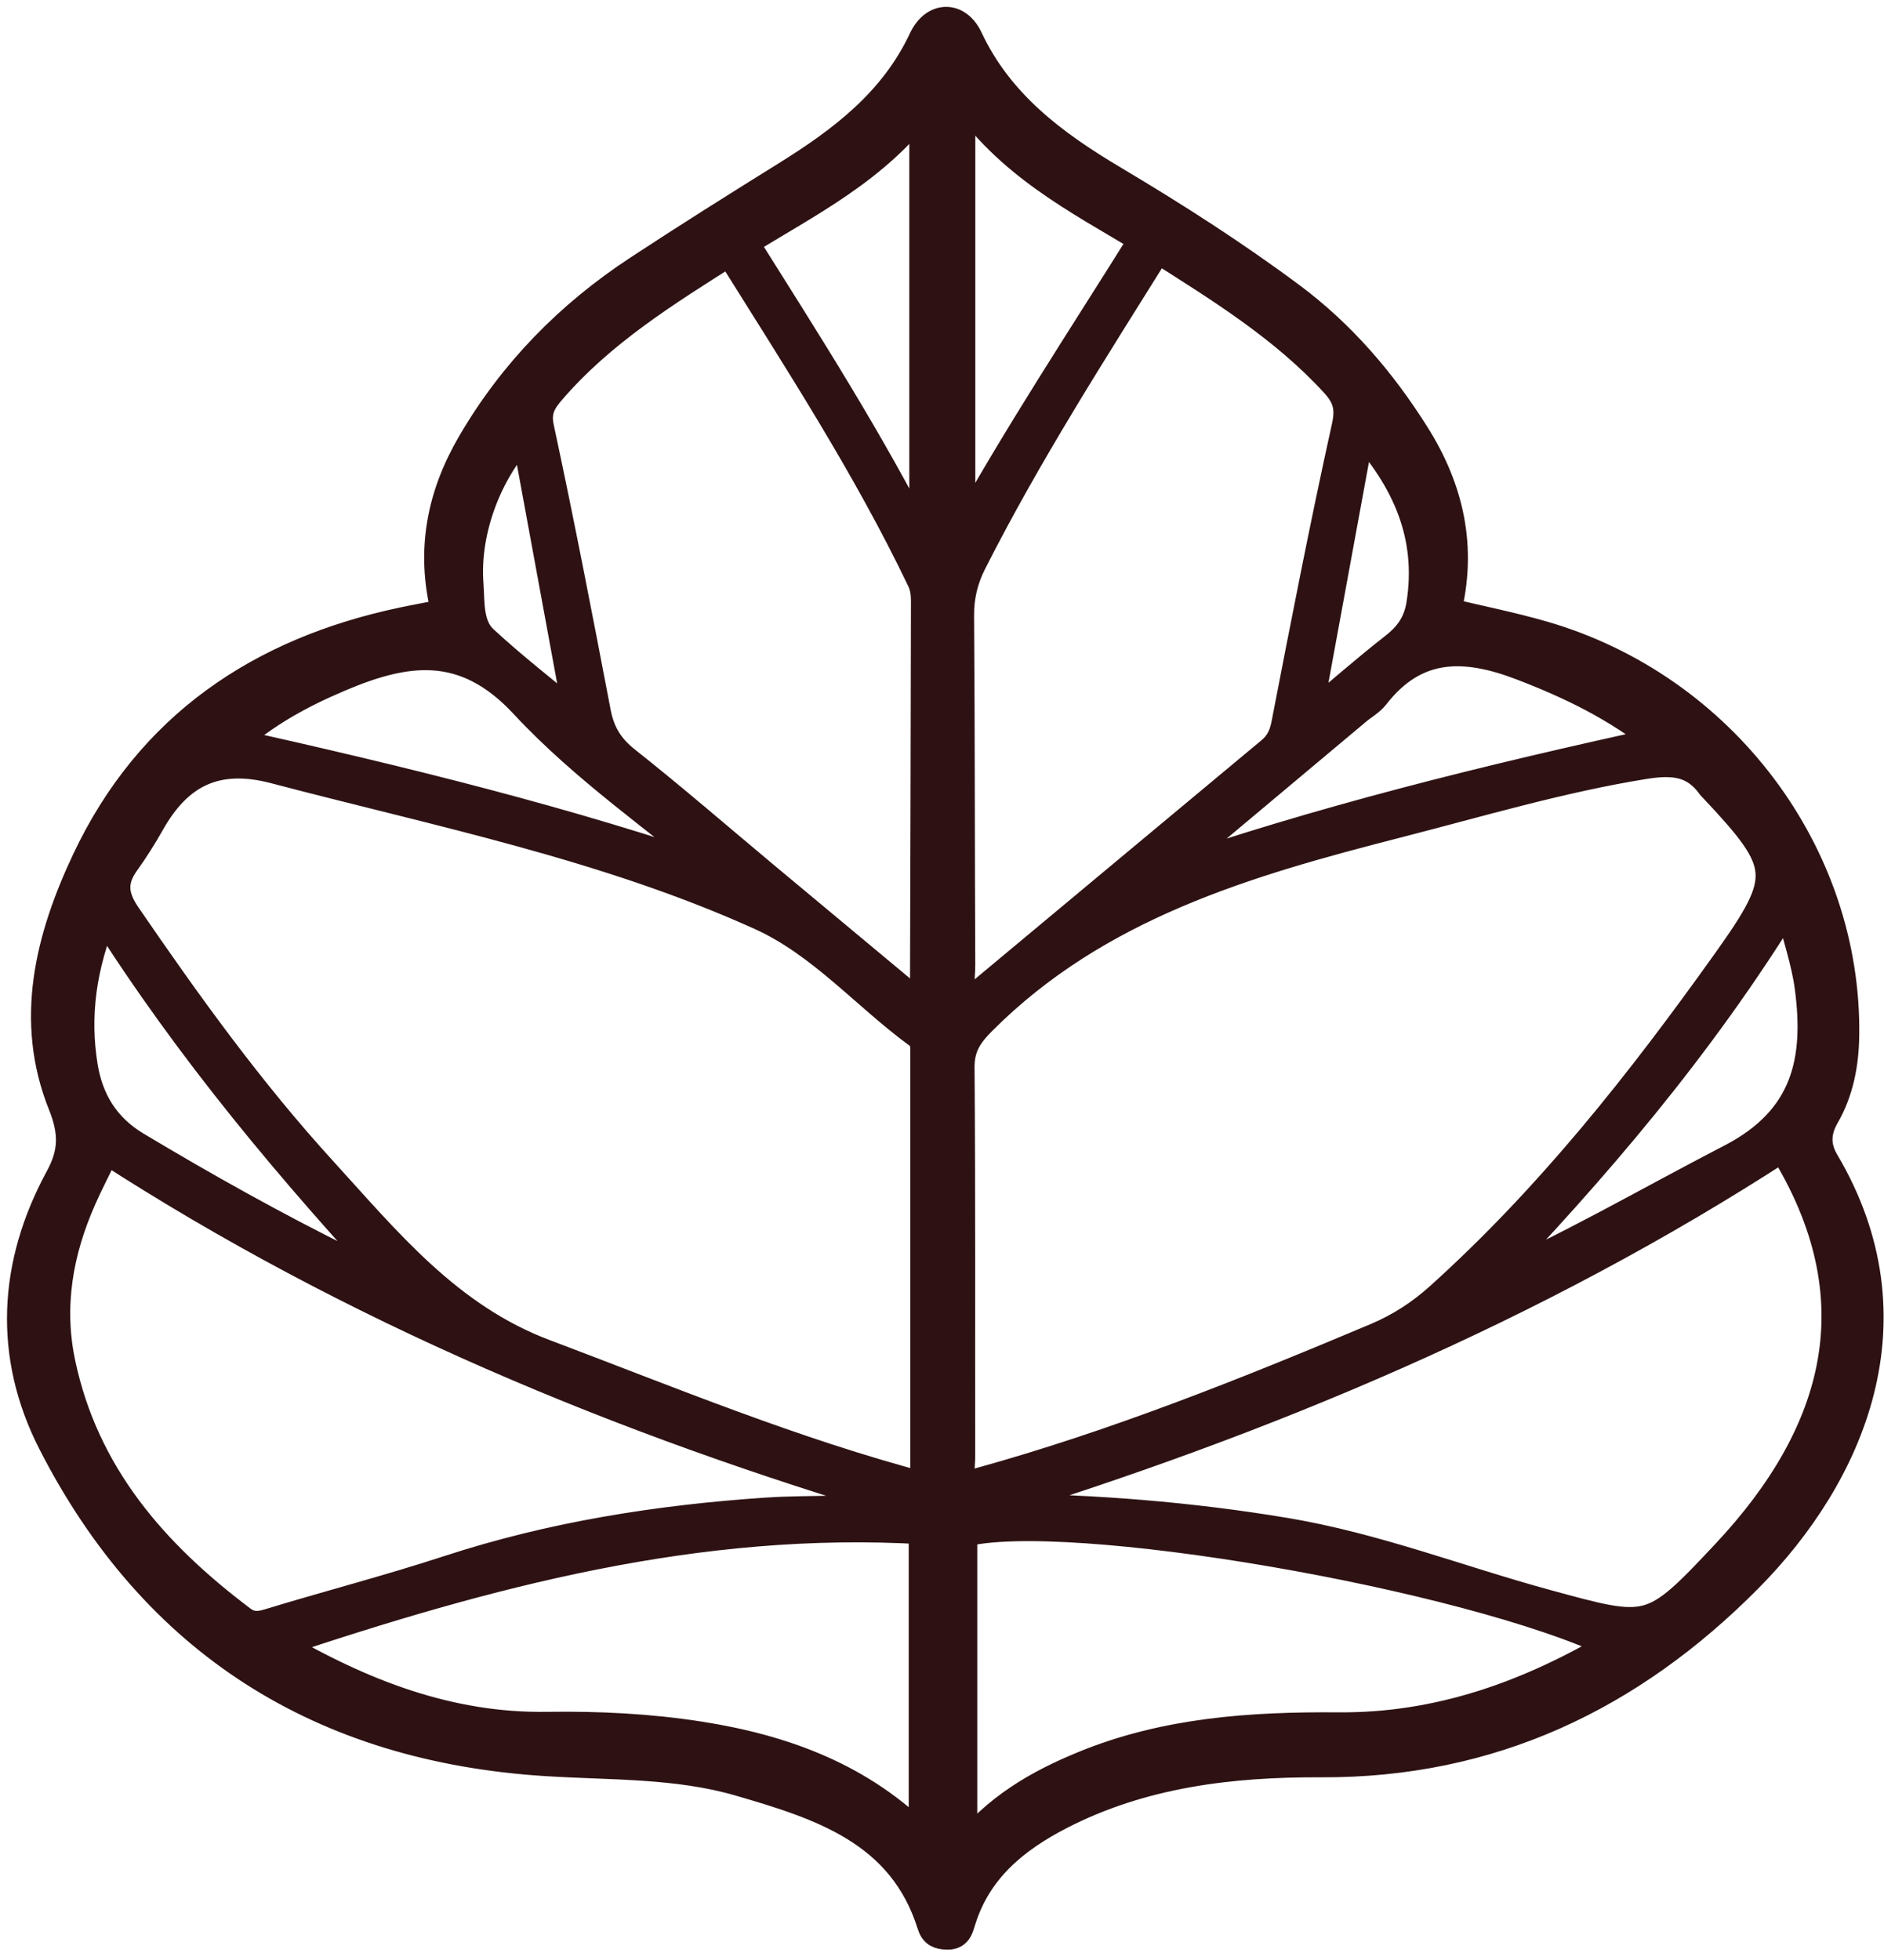 <?xml version="1.0" encoding="UTF-8"?>
<svg width="125px" height="130px" viewBox="0 0 125 130" version="1.1" xmlns="http://www.w3.org/2000/svg" xmlns:xlink="http://www.w3.org/1999/xlink">
    <title>logo copy 2</title>
    <g id="Page-1" stroke="none" stroke-width="1" fill="none" fill-rule="evenodd">
        <path d="M90.549,101.249 C93.113,98.608 94.623,94.6 94.361,91.032 C94.268,89.753 94.397,88.245 93.379,87.303 C91.418,85.487 89.293,83.849 86.994,81.935 C88.215,88.572 89.367,94.827 90.549,101.249 Z M35.206,101.412 C36.375,95.043 37.545,88.674 38.786,81.916 C36.613,83.735 34.798,85.331 32.896,86.817 C31.917,87.583 31.329,88.424 31.129,89.689 C30.412,94.23 32.077,97.987 35.206,101.412 Z M98.725,44.192 C105.988,52.032 112.785,60.08 118.581,69.261 C120.053,65.723 120.502,62.391 119.946,59.013 C119.585,56.819 118.527,54.98 116.427,53.722 C111.833,50.971 107.168,48.363 102.368,45.995 C101.153,45.396 99.939,44.794 98.725,44.192 Z M6.766,70.014 C12.742,60.291 19.727,52.196 27.169,44.419 C21.421,46.921 16.066,50.057 10.563,52.903 C5.544,55.501 4.721,59.452 5.362,64.284 C5.591,66.012 6.184,67.69 6.766,70.014 Z M76.136,113.716 C71.988,107.11 67.828,100.661 64.107,93.319 C64.107,103.475 64.107,112.977 64.107,122.928 C67.355,118.561 71.805,116.403 76.136,113.716 Z M61.728,93.957 C57.933,100.831 53.647,107.292 49.508,113.923 C53.951,116.594 58.555,118.914 61.728,123.676 C61.728,113.442 61.728,103.7 61.728,93.957 Z M77.065,71.56 C81.625,75.365 86.615,78.771 90.624,83.089 C94.612,87.384 98.53,86.76 102.985,84.862 C105.514,83.786 107.921,82.491 110.13,80.493 C98.794,77.964 87.813,75.285 77.065,71.56 Z M15.206,80.567 C18.18,82.944 21.225,84.397 24.465,85.64 C28.263,87.095 31.54,87.144 34.246,83.666 C34.554,83.271 35.033,83.01 35.427,82.68 C39.856,78.97 44.284,75.259 48.711,71.548 C37.873,75.314 26.81,78.037 15.206,80.567 Z M107.206,20.754 C101.447,17.377 95.634,15.128 89.114,15.228 C85.725,15.278 82.34,15.11 79.009,14.588 C73.455,13.718 68.282,11.843 64.146,7.63 C64.146,14.68 64.146,21.487 64.146,28.338 C79.097,29.229 93.084,25.491 107.206,20.754 Z M18.265,20.687 C27.928,25.367 54.834,29.959 61.598,28.144 C61.598,21.164 61.598,14.191 61.598,6.909 C59.313,9.822 56.536,11.396 53.501,12.641 C48.081,14.863 42.38,15.238 36.638,15.194 C29.962,15.145 24.004,17.287 18.265,20.687 Z M65.417,30.009 C84.138,35.554 102.008,42.963 118.434,53.598 C119.028,52.375 119.573,51.336 120.045,50.266 C121.591,46.766 122.233,43.147 121.431,39.342 C119.87,31.938 115.27,26.681 109.433,22.288 C108.859,21.856 108.328,21.841 107.606,22.061 C103.633,23.273 99.615,24.313 95.658,25.606 C88.827,27.839 81.77,28.955 74.58,29.439 C71.543,29.644 68.481,29.396 65.417,30.009 Z M60.249,29.802 C59.884,29.774 59.52,29.728 59.155,29.724 C52.78,29.648 46.46,29.152 40.151,28.099 C34.199,27.104 28.624,24.919 22.858,23.347 C15.958,21.466 15.871,21.379 10.894,26.686 C3.382,34.694 0.871,43.668 7.13,53.739 C23.605,43.045 41.535,35.572 60.249,29.802 Z M77.002,113.145 C81.351,110.395 85.583,107.754 88.893,103.914 C89.516,103.191 89.927,102.549 89.679,101.396 C88.33,95.122 87.112,88.819 85.908,82.517 C85.647,81.152 85.066,80.168 83.95,79.285 C80.786,76.781 77.735,74.134 74.635,71.547 C71.231,68.706 67.822,65.871 64.35,62.979 C64.167,63.38 64.063,63.502 64.063,63.624 C64.035,72.363 64.015,81.103 63.998,89.842 C63.997,90.351 64.039,90.828 64.277,91.325 C67.918,98.922 72.508,105.957 77.002,113.145 Z M48.666,113.353 C52.987,106.436 57.33,99.673 60.969,92.487 C61.547,91.346 61.818,90.21 61.809,88.923 C61.753,81.206 61.766,73.488 61.731,65.771 C61.727,64.928 61.941,64.048 61.51,63.107 C61.212,63.271 60.945,63.365 60.74,63.536 C54.192,68.988 47.654,74.452 41.103,79.899 C40.505,80.396 40.24,80.964 40.088,81.743 C38.81,88.335 37.531,94.929 36.08,101.483 C35.795,102.769 36.057,103.521 36.855,104.393 C40.222,108.066 44.395,110.647 48.666,113.353 Z M64.041,31.089 C64.041,40.902 64.04,50.452 64.043,60.003 C64.043,60.44 64.035,60.879 64.46,61.188 C68.003,63.773 70.895,67.233 74.985,69.079 C85.293,73.732 96.339,75.929 107.192,78.787 C111.088,79.813 113.636,78.529 115.502,75.214 C116.006,74.32 116.557,73.447 117.155,72.614 C118.038,71.385 117.981,70.34 117.093,69.042 C113.065,63.16 108.901,57.376 104.096,52.11 C99.772,47.372 95.727,42.364 89.323,39.951 C81.06,36.838 72.912,33.433 64.041,31.089 Z M61.451,31.149 C61.13,31.235 60.79,31.322 60.451,31.416 C51.413,33.918 42.732,37.392 34.107,41.026 C32.529,41.692 31.148,42.591 29.885,43.728 C22.581,50.304 16.539,57.958 10.858,65.925 C6.833,71.57 6.888,72.398 11.694,77.501 L11.846,77.66 C13.004,79.276 14.423,79.401 16.377,79.086 C21.941,78.188 27.321,76.577 32.75,75.187 C42.758,72.623 52.665,69.753 60.308,62.102 C61.267,61.143 61.789,60.336 61.778,58.946 C61.713,50.348 61.75,41.748 61.736,33.148 C61.735,32.517 61.918,31.843 61.451,31.149 Z M95.856,89.275 C96.839,93.243 96.13,96.874 94.121,100.32 C91.365,105.05 87.636,108.845 83.084,111.834 C79.833,113.971 76.537,116.041 73.232,118.096 C69.508,120.411 66.101,122.996 64.162,127.131 C63.435,128.684 61.934,128.711 61.219,127.188 C59.174,122.832 55.554,120.156 51.597,117.801 C47.555,115.396 43.596,112.866 39.82,110.057 C36.472,107.564 33.815,104.459 31.596,100.946 C29.3,97.313 28.418,93.436 29.51,89.136 C27.337,88.615 25.189,88.189 23.092,87.585 C11.202,84.152 2.896,73.115 3.081,61.06 C3.109,59.199 3.454,57.394 4.383,55.779 C5.009,54.69 5.007,53.699 4.399,52.672 C-1.766,42.247 2.669,31.984 9.502,25.1 C17.257,17.285 26.516,12.833 37.793,12.885 C43.743,12.912 49.658,12.217 55.106,9.414 C58.148,7.849 60.637,5.8 61.693,2.404 C61.858,1.872 61.943,1.42 62.636,1.456 C63.108,1.479 63.42,1.569 63.592,2.12 C65.542,8.362 70.964,10.065 76.356,11.635 C80.542,12.853 84.925,12.688 89.244,12.965 C104.06,13.914 115.151,20.84 121.932,34.103 C124.877,39.864 124.568,45.884 121.449,51.619 C120.539,53.292 120.505,54.658 121.256,56.528 C123.49,62.09 122.101,67.551 119.68,72.683 C115.488,81.569 108.164,86.504 98.698,88.496 C97.838,88.678 96.972,88.83 96.11,89.005 C96.052,89.017 96.01,89.108 95.856,89.275 L95.856,89.275 Z" id="logo-copy-2" stroke="#2E1213" stroke-width="2" fill="#2E1213" transform="translate(62.719, 64.884) rotate(-180) translate(-62.719, -64.884) "></path>
    </g>
</svg>